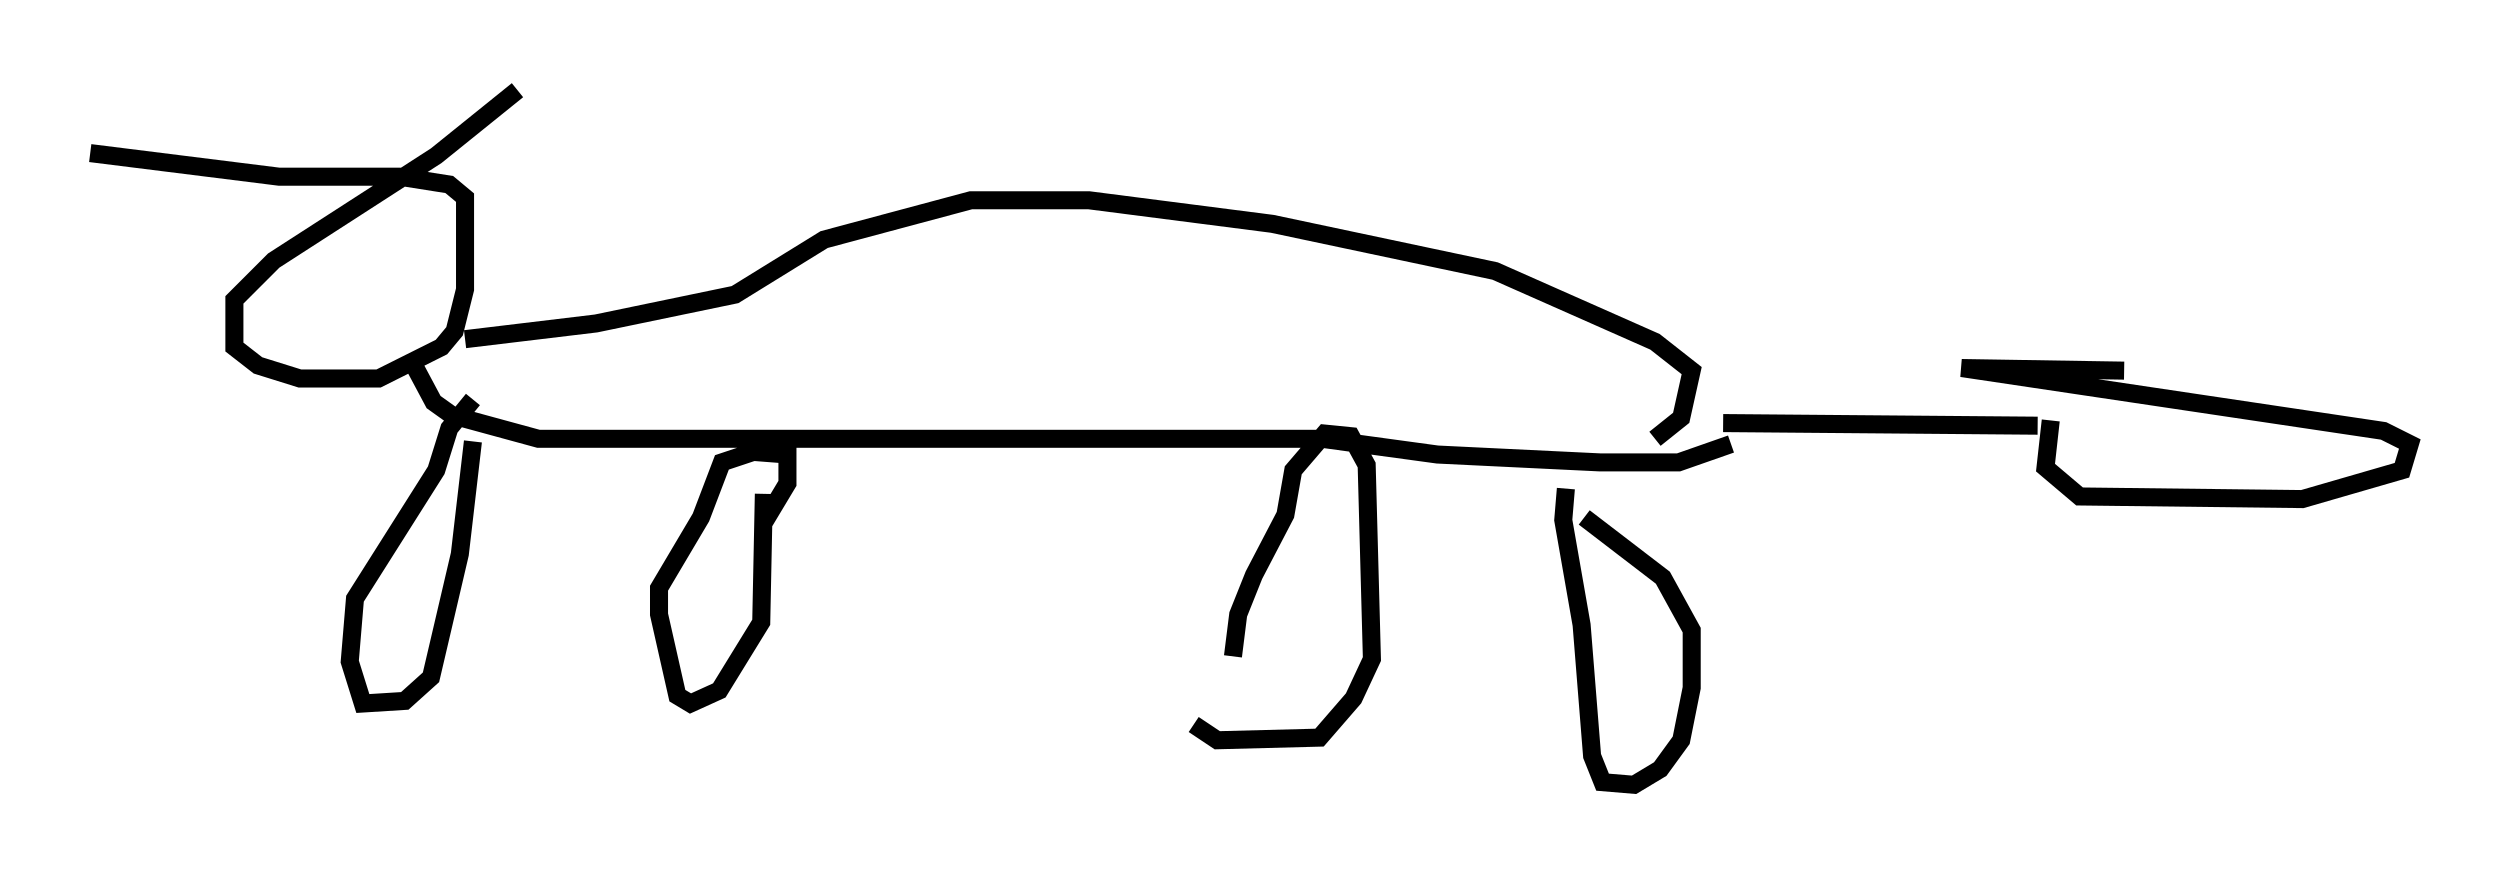 <?xml version="1.0" encoding="utf-8" ?>
<svg baseProfile="full" height="48.492" version="1.1" width="138.547" xmlns="http://www.w3.org/2000/svg" xmlns:ev="http://www.w3.org/2001/xml-events" xmlns:xlink="http://www.w3.org/1999/xlink"><defs /><rect fill="white" height="48.492" width="138.547" x="0" y="0" /><path d="M66.586, 40.006 m1.743, -3.631 l0.291, -2.324 0.872, -2.179 l1.743, -3.341 0.436, -2.469 l1.743, -2.034 1.453, 0.145 l0.872, 1.598 0.291, 10.749 l-1.017, 2.179 -1.888, 2.179 l-5.665, 0.145 -1.307, -0.872 m20.626, -13.073 l-0.145, 1.743 1.017, 5.81 l0.581, 7.263 0.581, 1.453 l1.743, 0.145 1.453, -0.872 l1.162, -1.598 0.581, -2.905 l0.0, -3.196 -1.598, -2.905 l-4.358, -3.341 m-45.464, -1.307 l-0.145, 7.117 -2.324, 3.777 l-1.598, 0.726 -0.726, -0.436 l-1.017, -4.503 0.0, -1.453 l2.324, -3.922 1.162, -3.05 l1.743, -0.581 1.888, 0.145 l0.0, 1.598 -1.307, 2.179 m-16.123, -4.503 l-0.726, 6.246 -1.598, 6.827 l-1.453, 1.307 -2.324, 0.145 l-0.726, -2.324 0.291, -3.486 l4.503, -7.117 0.726, -2.324 l1.307, -1.598 m-3.341, -2.034 l1.162, 2.179 1.017, 0.726 l4.793, 1.307 43.43, 0.0 l6.391, 0.872 9.006, 0.436 l4.358, 0.0 2.905, -1.017 m-0.436, -1.162 l17.43, 0.145 m0.726, -0.291 l-0.291, 2.615 1.888, 1.598 l12.346, 0.145 5.52, -1.598 l0.436, -1.453 -1.453, -0.726 l-23.385, -3.486 9.006, 0.145 m-26, 3.777 l1.453, -1.162 0.581, -2.615 l-2.034, -1.598 -8.86, -3.922 l-12.346, -2.615 -10.168, -1.307 l-6.536, 0.0 -8.134, 2.179 l-4.939, 3.05 -7.698, 1.598 l-7.263, 0.872 m2.905, -13.799 l-4.503, 3.631 -9.006, 5.81 l-2.179, 2.179 0.0, 2.615 l1.307, 1.017 2.324, 0.726 l4.358, 0.0 3.486, -1.743 l0.726, -0.872 0.581, -2.324 l0.0, -5.084 -0.872, -0.726 l-2.76, -0.436 -6.682, 0.0 l-10.458, -1.307 " fill="none" stroke="black" stroke-width="1" /></svg>